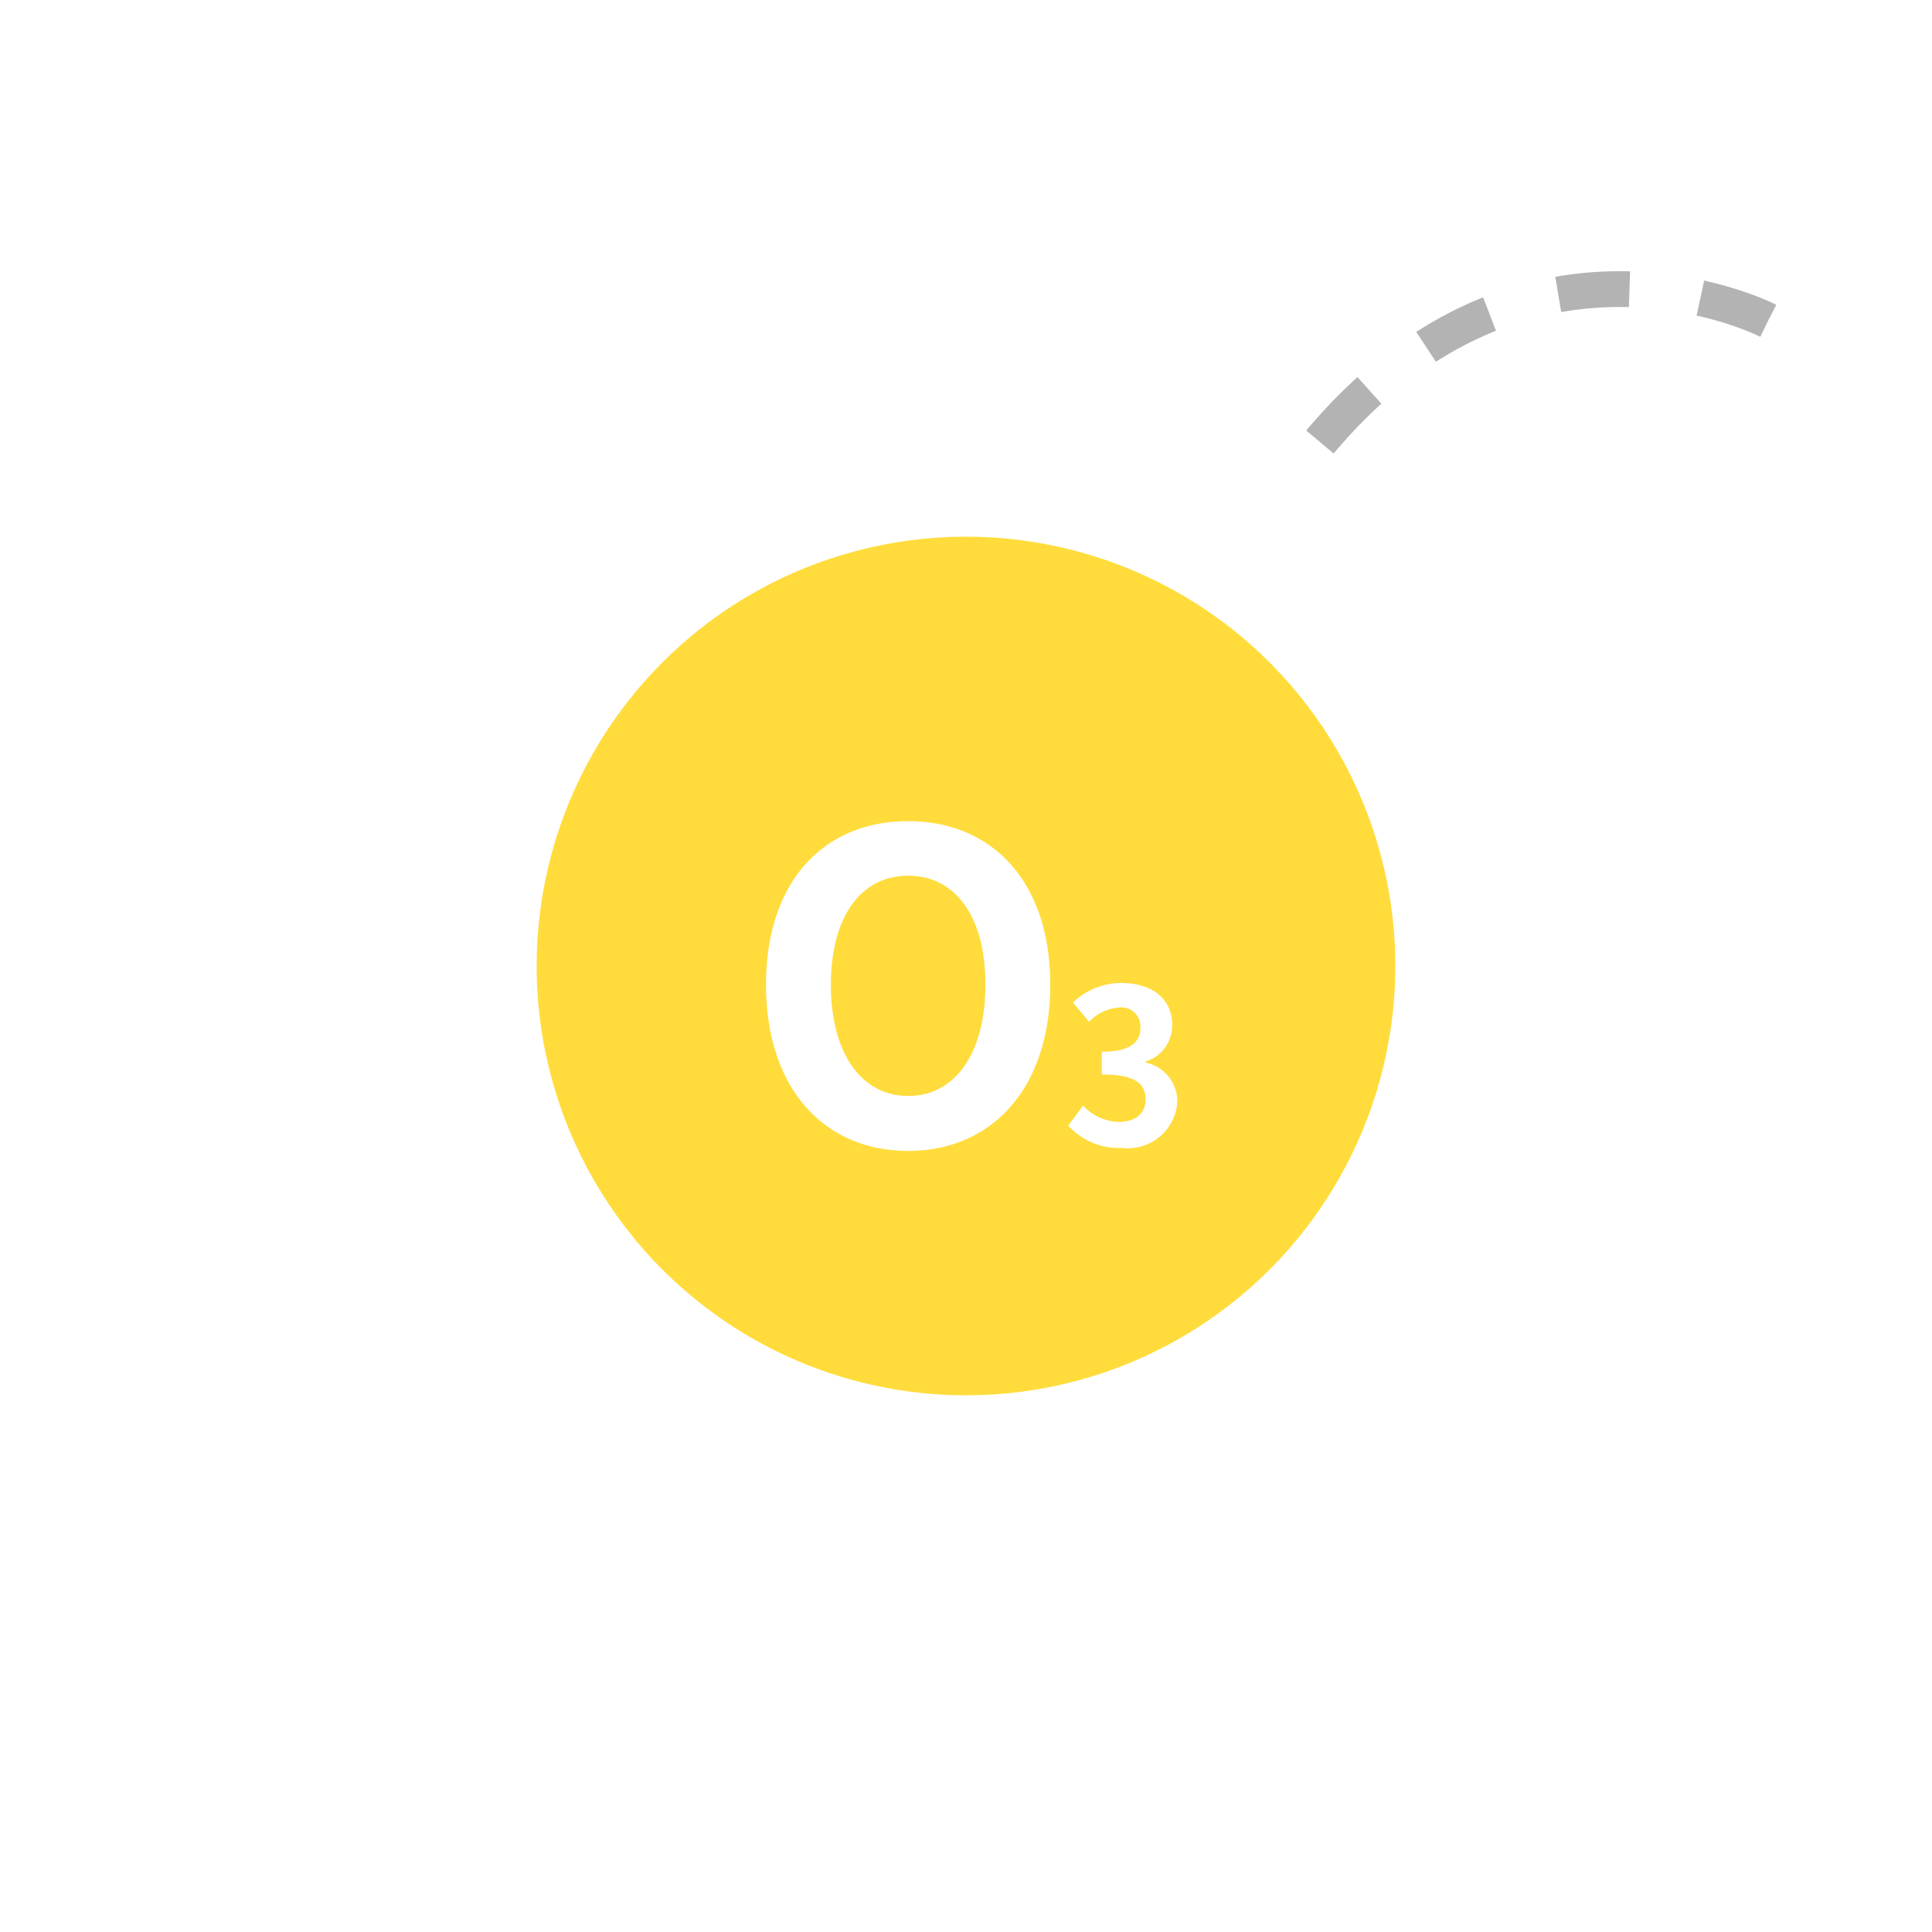<svg xmlns="http://www.w3.org/2000/svg" xmlns:xlink="http://www.w3.org/1999/xlink" width="54" height="54" viewBox="0 0 54 54"><defs><filter id="a" x="0" y="0" width="54" height="54" filterUnits="userSpaceOnUse"><feOffset dy="2" input="SourceAlpha"/><feGaussianBlur stdDeviation="5" result="b"/><feFlood flood-color="#ffdc3c" flood-opacity="0.6"/><feComposite operator="in" in2="b"/><feComposite in="SourceGraphic"/></filter><filter id="c" x="12.411" y="13.952" width="29.496" height="27.216" filterUnits="userSpaceOnUse"><feOffset dy="3" input="SourceAlpha"/><feGaussianBlur stdDeviation="3" result="d"/><feFlood flood-color="#e1c335" flood-opacity="0.4"/><feComposite operator="in" in2="d"/><feComposite in="SourceGraphic"/></filter></defs><g transform="translate(-97 -684)"><g transform="matrix(1, 0, 0, 1, 97, 684)" filter="url(#a)"><circle cx="12" cy="12" r="12" transform="translate(15 13)" fill="#ffdc3c"/></g><g transform="matrix(1, 0, 0, 1, 97, 684)" filter="url(#c)"><path d="M-1.617.168C.735.168,2.355-1.6,2.355-4.476S.735-9.048-1.617-9.048s-3.972,1.68-3.972,4.572S-3.969.168-1.617.168Zm0-1.536c-1.32,0-2.16-1.212-2.16-3.108s.84-3.048,2.16-3.048S.543-6.384.543-4.476-.3-1.368-1.617-1.368ZM4.347.084a1.387,1.387,0,0,0,1.56-1.29A1.11,1.11,0,0,0,5.019-2.3v-.03a1.052,1.052,0,0,0,.744-1.014c0-.762-.582-1.182-1.44-1.182a1.97,1.97,0,0,0-1.332.546l.45.54a1.267,1.267,0,0,1,.84-.4.531.531,0,0,1,.594.558c0,.4-.264.678-1.08.678v.636c.966,0,1.224.27,1.224.708,0,.4-.306.618-.756.618a1.41,1.41,0,0,1-.99-.456l-.414.558A1.887,1.887,0,0,0,4.347.084Z" transform="translate(27 29)" fill="#fff"/></g><path d="M0,7.565S8.043,9.32,11.67,0" transform="translate(144.461 700.271) rotate(-165)" fill="none" stroke="#000" stroke-width="1" stroke-dasharray="2" opacity="0.3"/></g></svg>